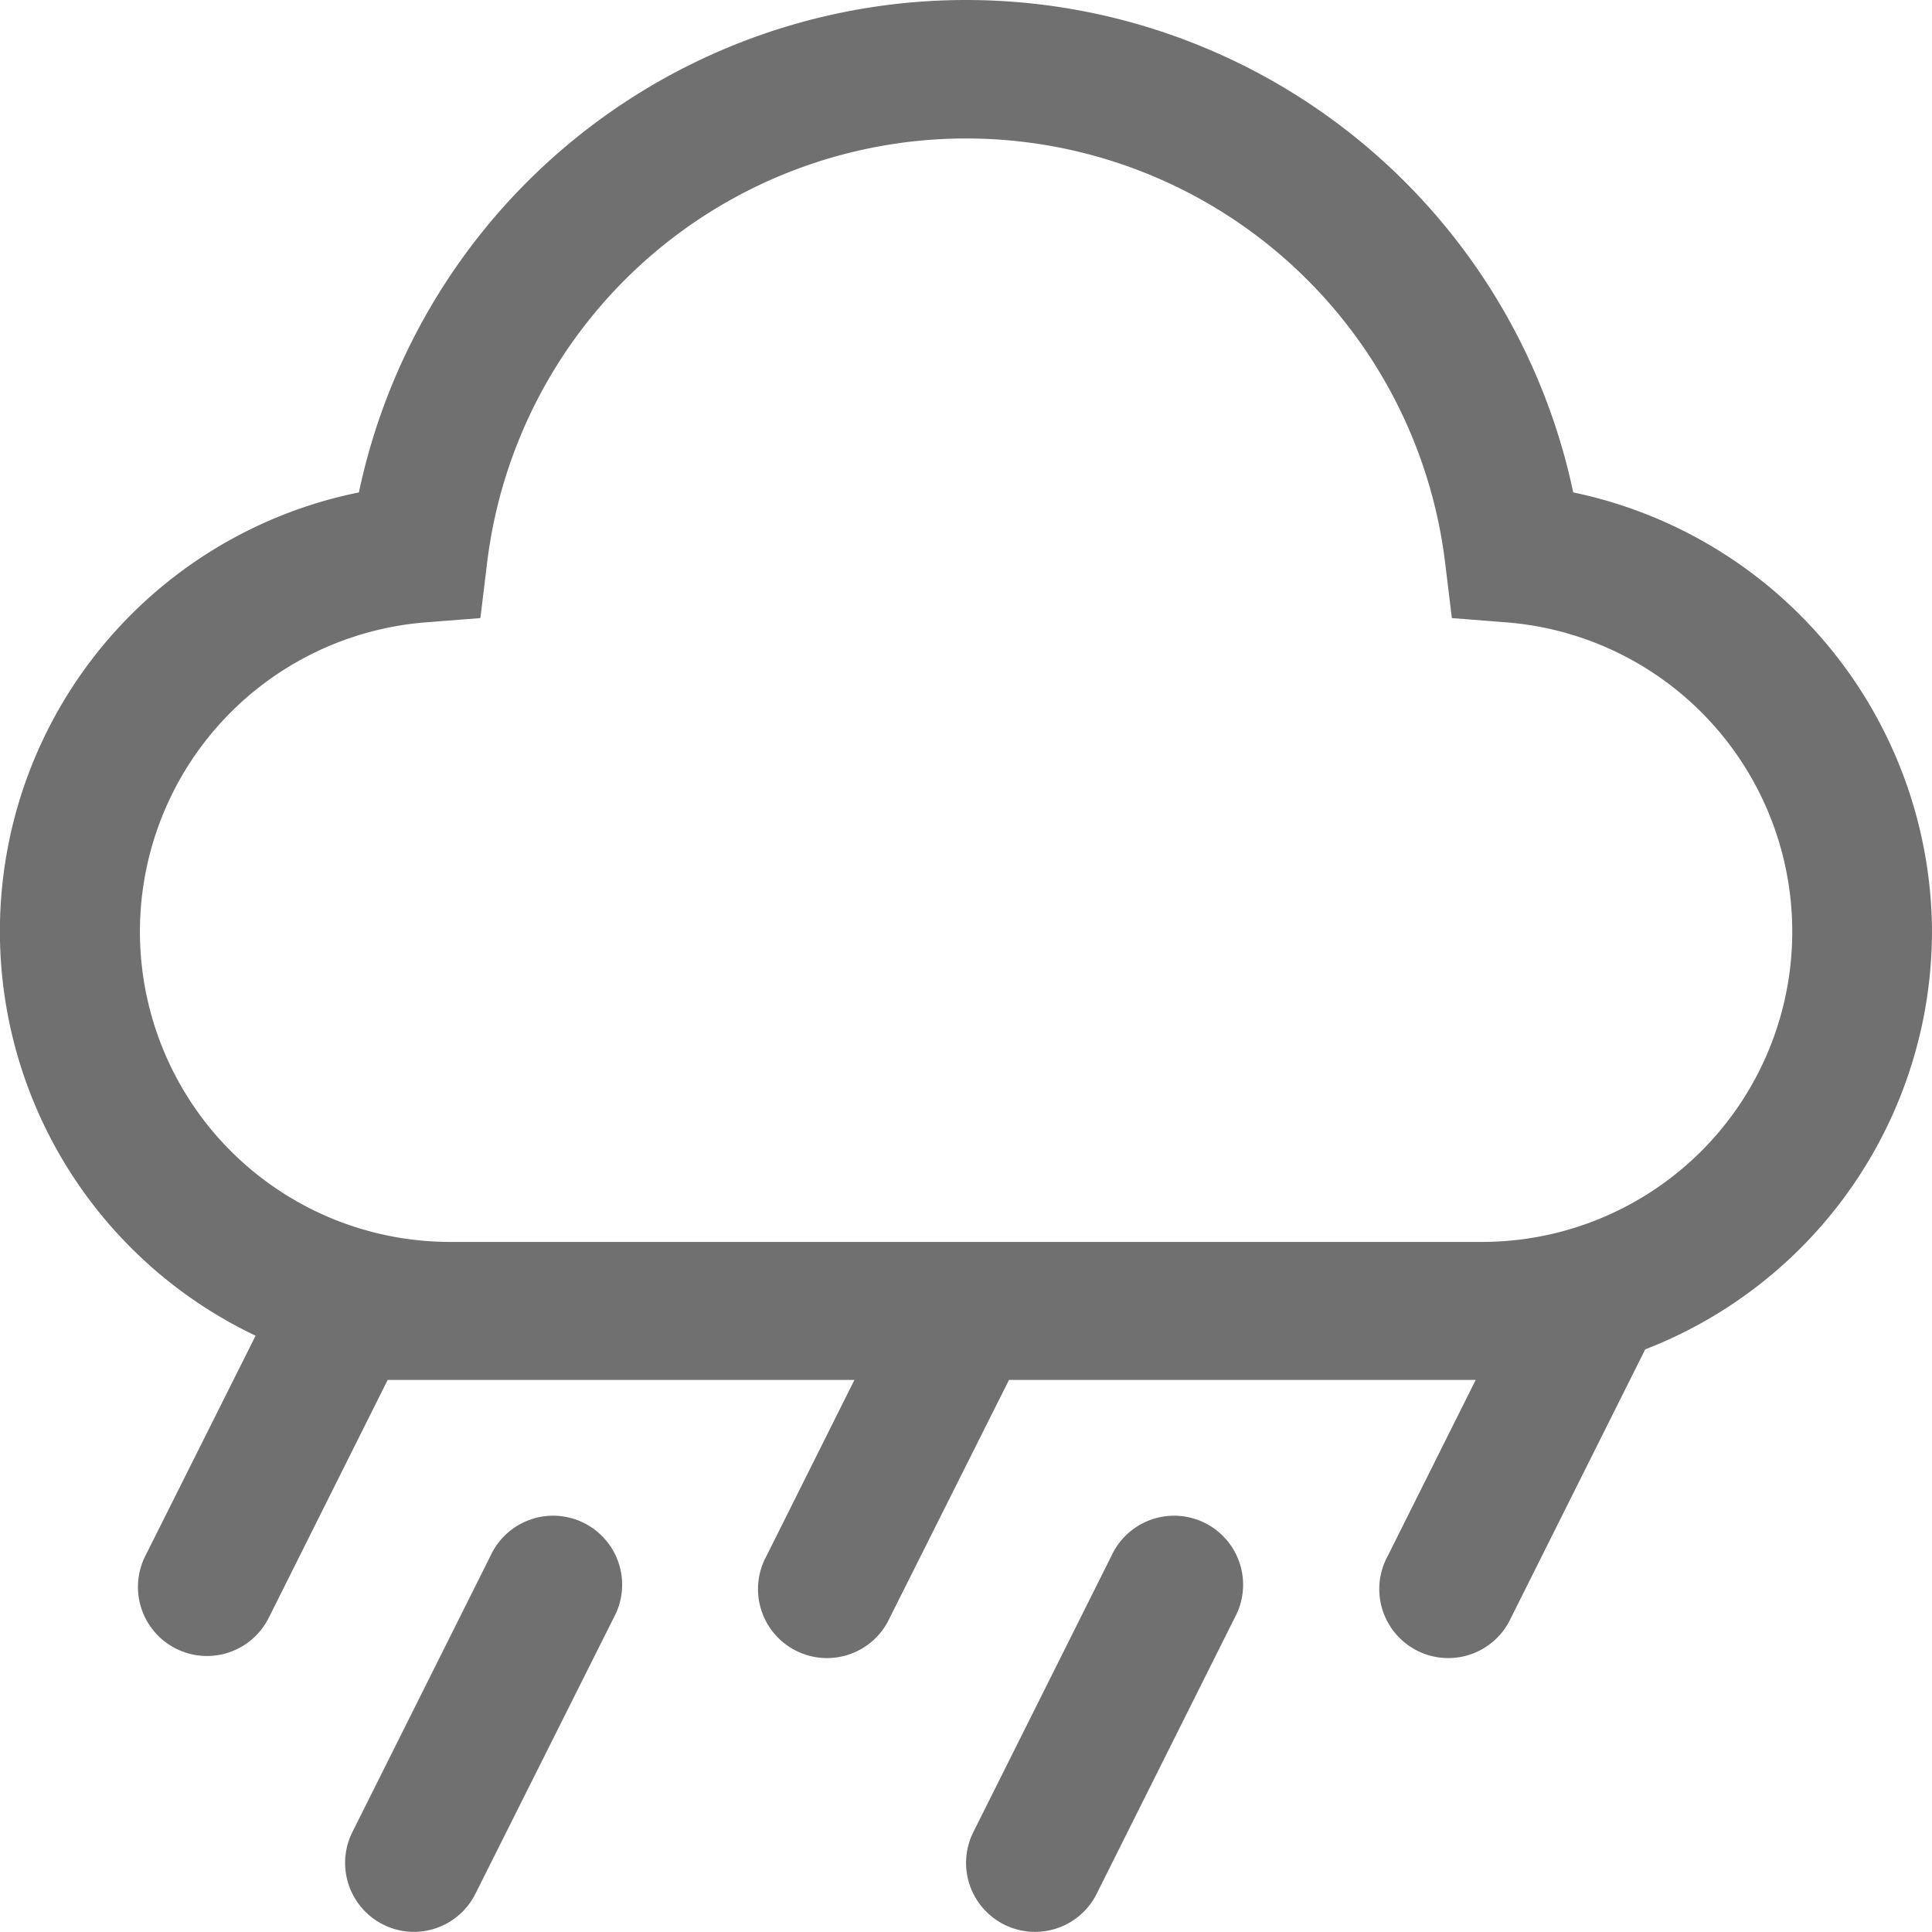 <svg xmlns="http://www.w3.org/2000/svg" width="31.502" height="31.5" viewBox="0 0 31.502 31.5"><g transform="translate(-2.248 -2.25)"><path d="M19.125,33.75a1.125,1.125,0,0,1-1.006-1.628l2.25-4.5a1.125,1.125,0,1,1,2.011,1.006l-2.25,4.5a1.123,1.123,0,0,1-1,.622Z" fill="#707070"/><path d="M9,33.75a1.125,1.125,0,0,1-1.006-1.628l2.25-4.5a1.125,1.125,0,1,1,2.011,1.006L10,33.128a1.123,1.123,0,0,1-1,.622Z" fill="#707070"/><path d="M33.75,17.438a7.348,7.348,0,0,0-5.85-7.159,10.118,10.118,0,0,0-19.8,0,7.3,7.3,0,0,0-1.684,13.75l-1.8,3.594A1.125,1.125,0,1,0,6.63,28.629L8.569,24.75H16.18l-1.435,2.872a1.125,1.125,0,1,0,2.011,1.006L18.7,24.75h7.61l-1.435,2.872a1.125,1.125,0,1,0,2.011,1.006l2.188-4.376A7.319,7.319,0,0,0,33.75,17.438ZM26.438,22.5H9.563a5.059,5.059,0,0,1-.4-10.1l.918-.072.111-.914a7.868,7.868,0,0,1,15.618,0l.111.914.917.072a5.059,5.059,0,0,1-.4,10.1Z" fill="#707070"/></g></svg>
